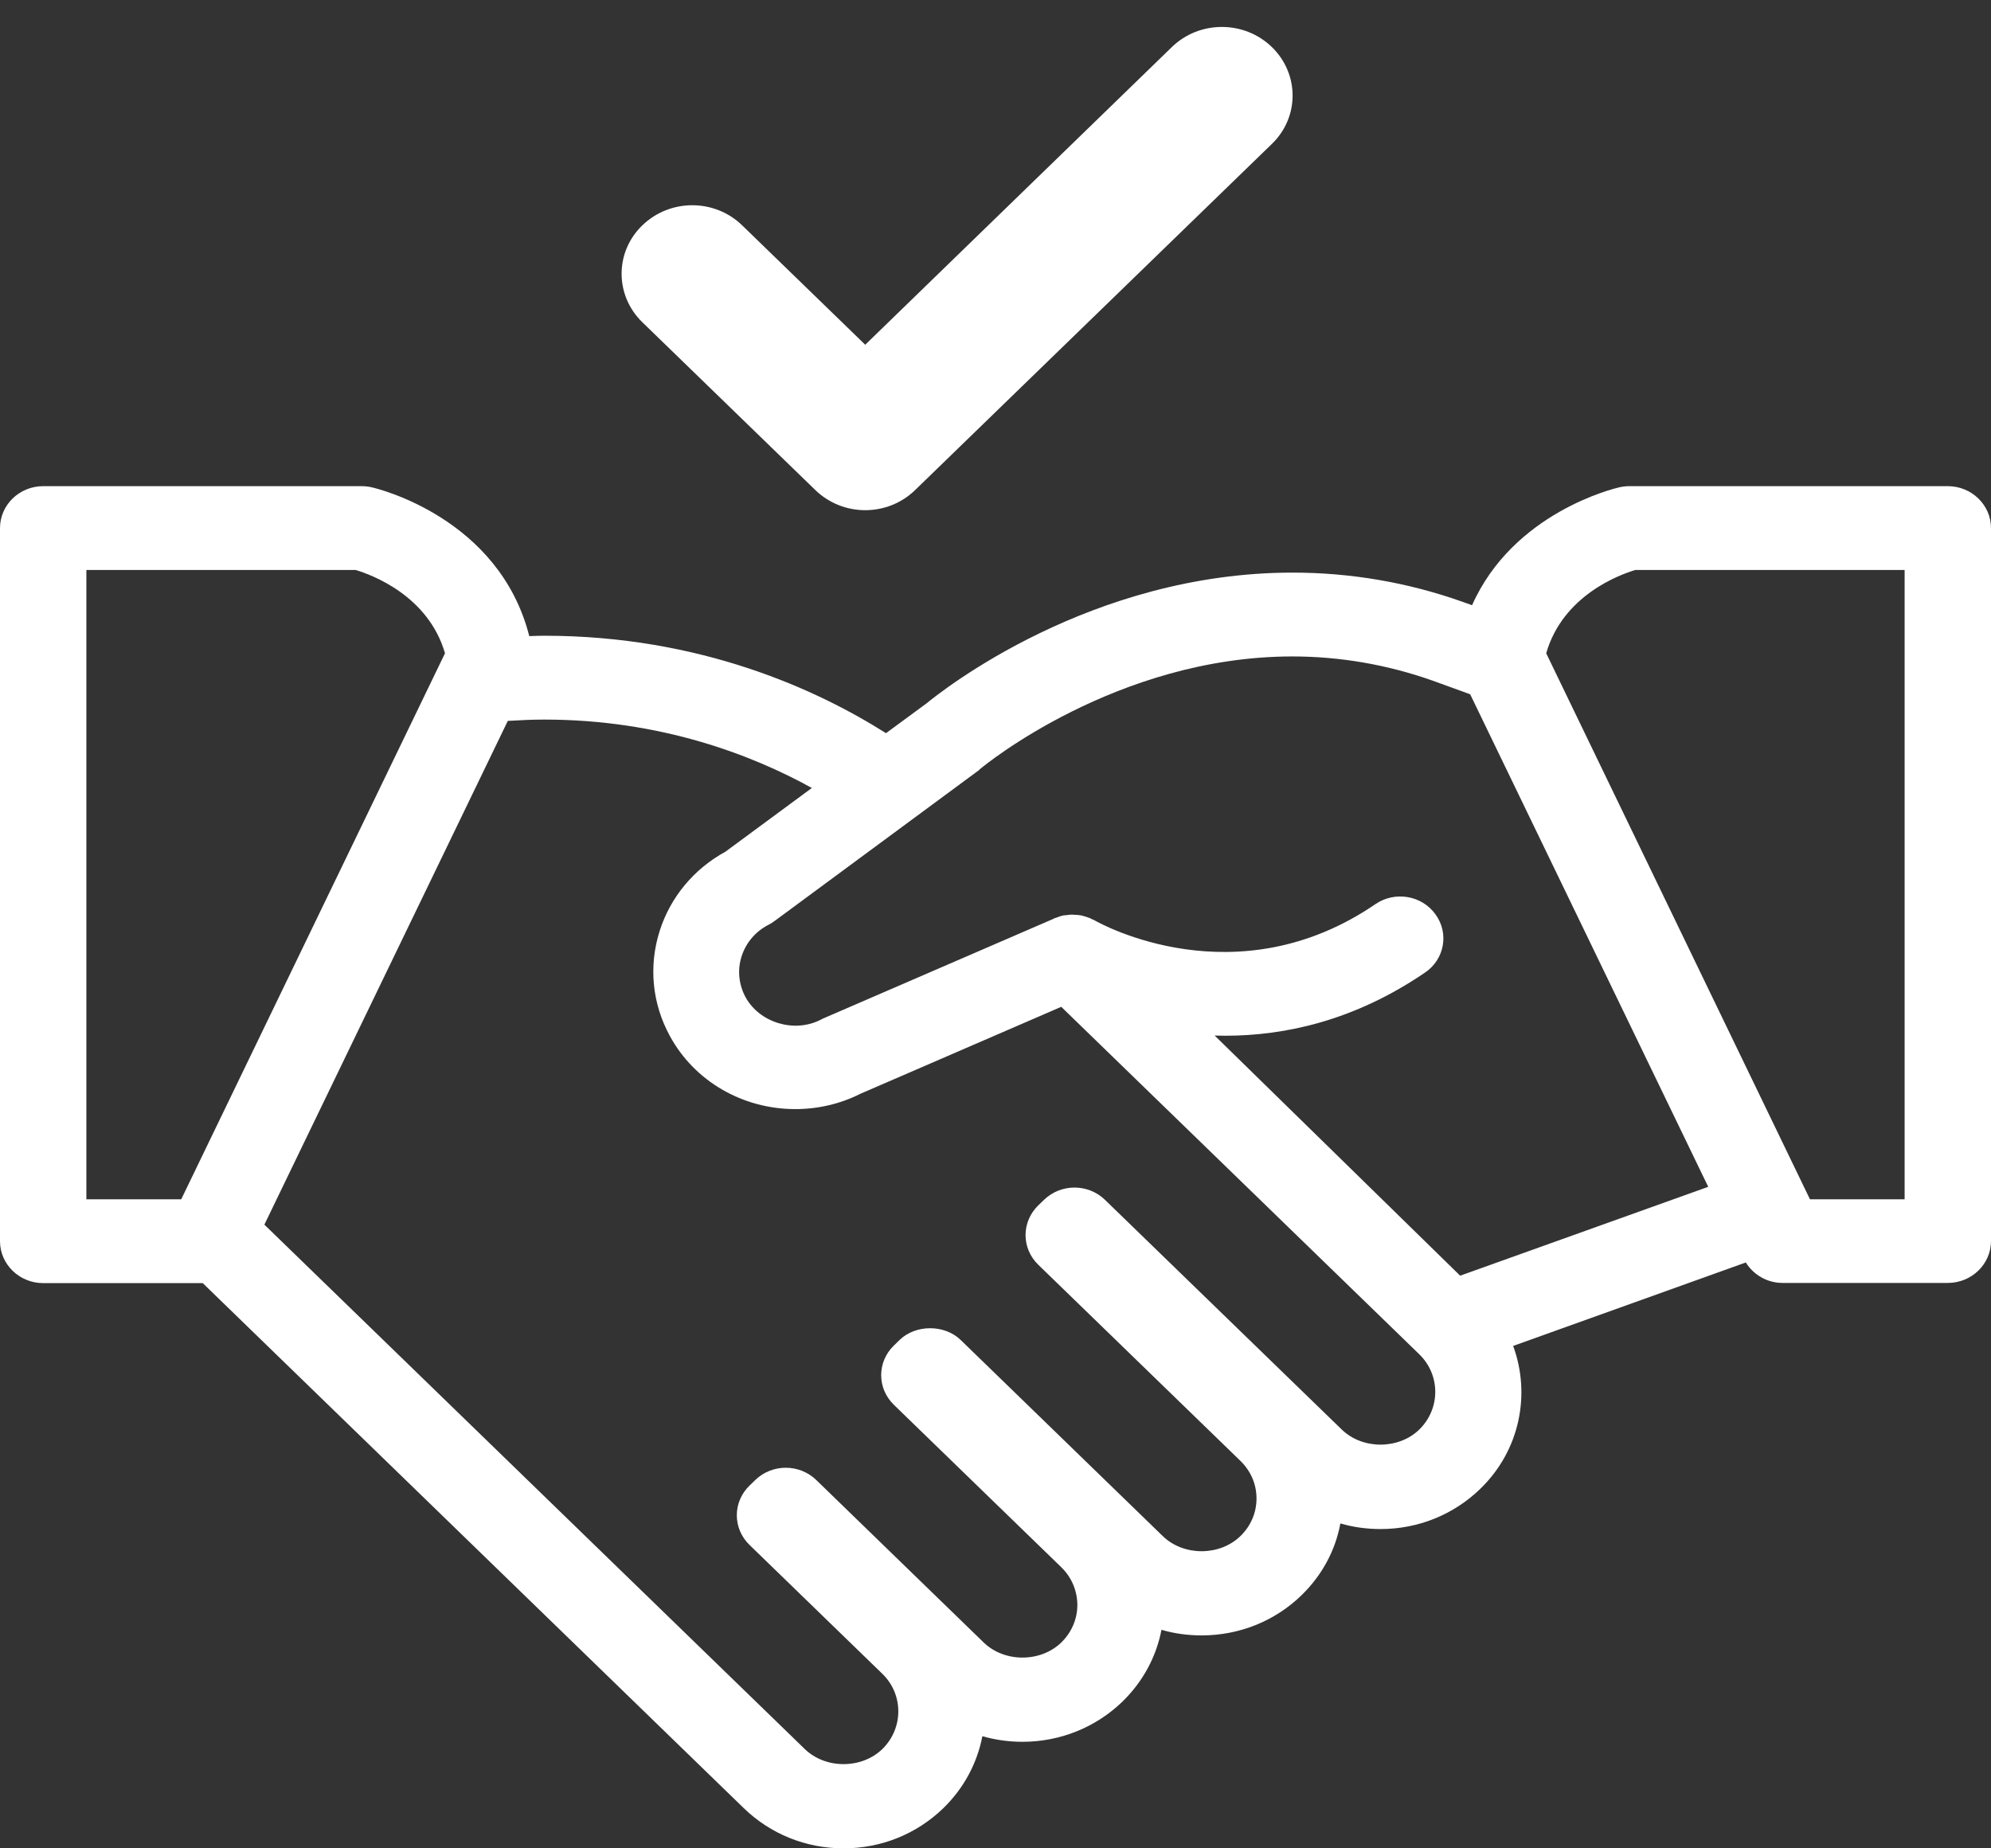 <svg width="42" height="39" viewBox="0 0 42 39" fill="none" xmlns="http://www.w3.org/2000/svg">
<rect x="0" y="0" width="42" height="39" fill="#333333" stroke="none"/>
<path d="M41.089 10.258H34.37C34.301 10.258 34.233 10.266 34.164 10.281C34.058 10.305 31.924 10.812 31.053 12.77L30.843 12.695C29.689 12.286 28.482 12.082 27.267 12.082C23.011 12.082 19.88 14.566 19.54 14.845L18.69 15.47C17.248 14.558 14.786 13.414 11.481 13.414C11.376 13.414 11.271 13.418 11.165 13.422C10.529 10.922 7.95 10.305 7.836 10.281C7.767 10.266 7.699 10.258 7.63 10.258H0.911C0.409 10.258 0 10.655 0 11.142V26.189C0 26.677 0.409 27.074 0.911 27.074H4.277L15.689 38.151C16.252 38.697 16.997 39 17.795 39C18.592 39 19.338 38.697 19.901 38.151C20.342 37.722 20.617 37.188 20.723 36.634C20.994 36.712 21.282 36.752 21.569 36.752C22.363 36.752 23.112 36.449 23.675 35.907C24.108 35.486 24.392 34.959 24.501 34.389C24.772 34.468 25.056 34.507 25.347 34.507C26.141 34.507 26.89 34.208 27.453 33.662C27.887 33.241 28.17 32.715 28.275 32.145C28.547 32.223 28.83 32.263 29.122 32.263C29.916 32.263 30.665 31.96 31.228 31.413C32.066 30.6 32.293 29.417 31.92 28.399L36.828 26.638C36.99 26.901 37.282 27.07 37.602 27.07H41.089C41.591 27.07 42 26.673 42 26.186V11.142C42 10.655 41.591 10.258 41.089 10.258ZM20.662 16.237C20.662 16.237 20.694 16.213 20.706 16.201C20.735 16.178 23.549 13.851 27.263 13.851C28.267 13.851 29.264 14.024 30.211 14.358L31.013 14.649L36.035 25.042L30.802 26.917L25.623 21.85C25.696 21.85 25.773 21.854 25.846 21.854C27.109 21.854 28.575 21.535 30.061 20.521C30.474 20.242 30.572 19.688 30.28 19.291C29.992 18.89 29.422 18.796 29.012 19.079C26.076 21.083 23.217 19.491 23.092 19.421C23.076 19.409 23.055 19.405 23.039 19.397C23.011 19.381 22.982 19.366 22.95 19.358C22.922 19.346 22.889 19.338 22.861 19.33C22.837 19.322 22.808 19.314 22.78 19.311C22.747 19.307 22.715 19.303 22.679 19.303C22.658 19.303 22.642 19.299 22.622 19.299C22.614 19.299 22.61 19.299 22.602 19.299C22.561 19.299 22.525 19.307 22.484 19.311C22.464 19.311 22.44 19.314 22.419 19.318C22.375 19.33 22.33 19.342 22.286 19.362C22.274 19.366 22.262 19.369 22.249 19.373H22.237V19.381L17.369 21.488C17.369 21.488 17.333 21.504 17.313 21.516C16.754 21.803 16.025 21.579 15.729 21.044C15.584 20.777 15.551 20.466 15.644 20.179C15.737 19.888 15.94 19.652 16.215 19.511C16.26 19.487 16.3 19.464 16.341 19.432L20.654 16.248L20.662 16.237ZM1.822 12.027H7.504C7.844 12.129 9.035 12.569 9.387 13.784L3.823 25.305H1.822V12.027ZM29.94 30.163C29.503 30.588 28.741 30.588 28.304 30.163L23.31 25.317C22.954 24.971 22.379 24.971 22.023 25.317L21.901 25.435C21.731 25.6 21.634 25.824 21.634 26.06C21.634 26.296 21.731 26.52 21.901 26.685L26.166 30.824C26.384 31.036 26.506 31.315 26.506 31.618C26.506 31.921 26.384 32.2 26.166 32.412C25.728 32.837 24.967 32.837 24.529 32.412L20.265 28.273C19.925 27.943 19.317 27.943 18.977 28.273L18.856 28.391C18.499 28.737 18.499 29.295 18.856 29.641L22.387 33.068C22.606 33.281 22.723 33.56 22.727 33.862C22.727 34.161 22.606 34.444 22.387 34.657C21.95 35.081 21.188 35.081 20.751 34.657L17.22 31.229C16.863 30.883 16.288 30.883 15.932 31.229L15.81 31.347C15.64 31.512 15.543 31.736 15.543 31.972C15.543 32.208 15.64 32.432 15.81 32.597L18.613 35.317C19.062 35.753 19.062 36.465 18.613 36.905C18.175 37.329 17.414 37.329 16.977 36.905L5.577 25.84L10.712 15.211C10.971 15.195 11.23 15.183 11.481 15.183C13.931 15.183 15.859 15.926 17.126 16.626L15.304 17.97C14.636 18.336 14.142 18.929 13.915 19.645C13.68 20.388 13.757 21.174 14.13 21.858C14.648 22.813 15.664 23.402 16.778 23.402C17.252 23.402 17.726 23.293 18.147 23.08L22.387 21.244L29.928 28.564L29.94 28.576C30.389 29.012 30.389 29.723 29.94 30.163ZM40.178 25.305H38.181L32.617 13.784C32.969 12.561 34.168 12.125 34.496 12.027H40.178V25.305Z" fill="white"/>
<path d="M18.252 10.765C17.872 10.765 17.491 10.623 17.199 10.34L13.55 6.799C12.967 6.233 12.967 5.317 13.55 4.755C14.134 4.189 15.073 4.189 15.656 4.755L18.252 7.274L24.72 0.993C25.303 0.427 26.247 0.427 26.83 0.993C27.413 1.559 27.413 2.475 26.83 3.037L19.305 10.34C19.014 10.623 18.633 10.765 18.252 10.765Z" fill="white"/>
</svg>
